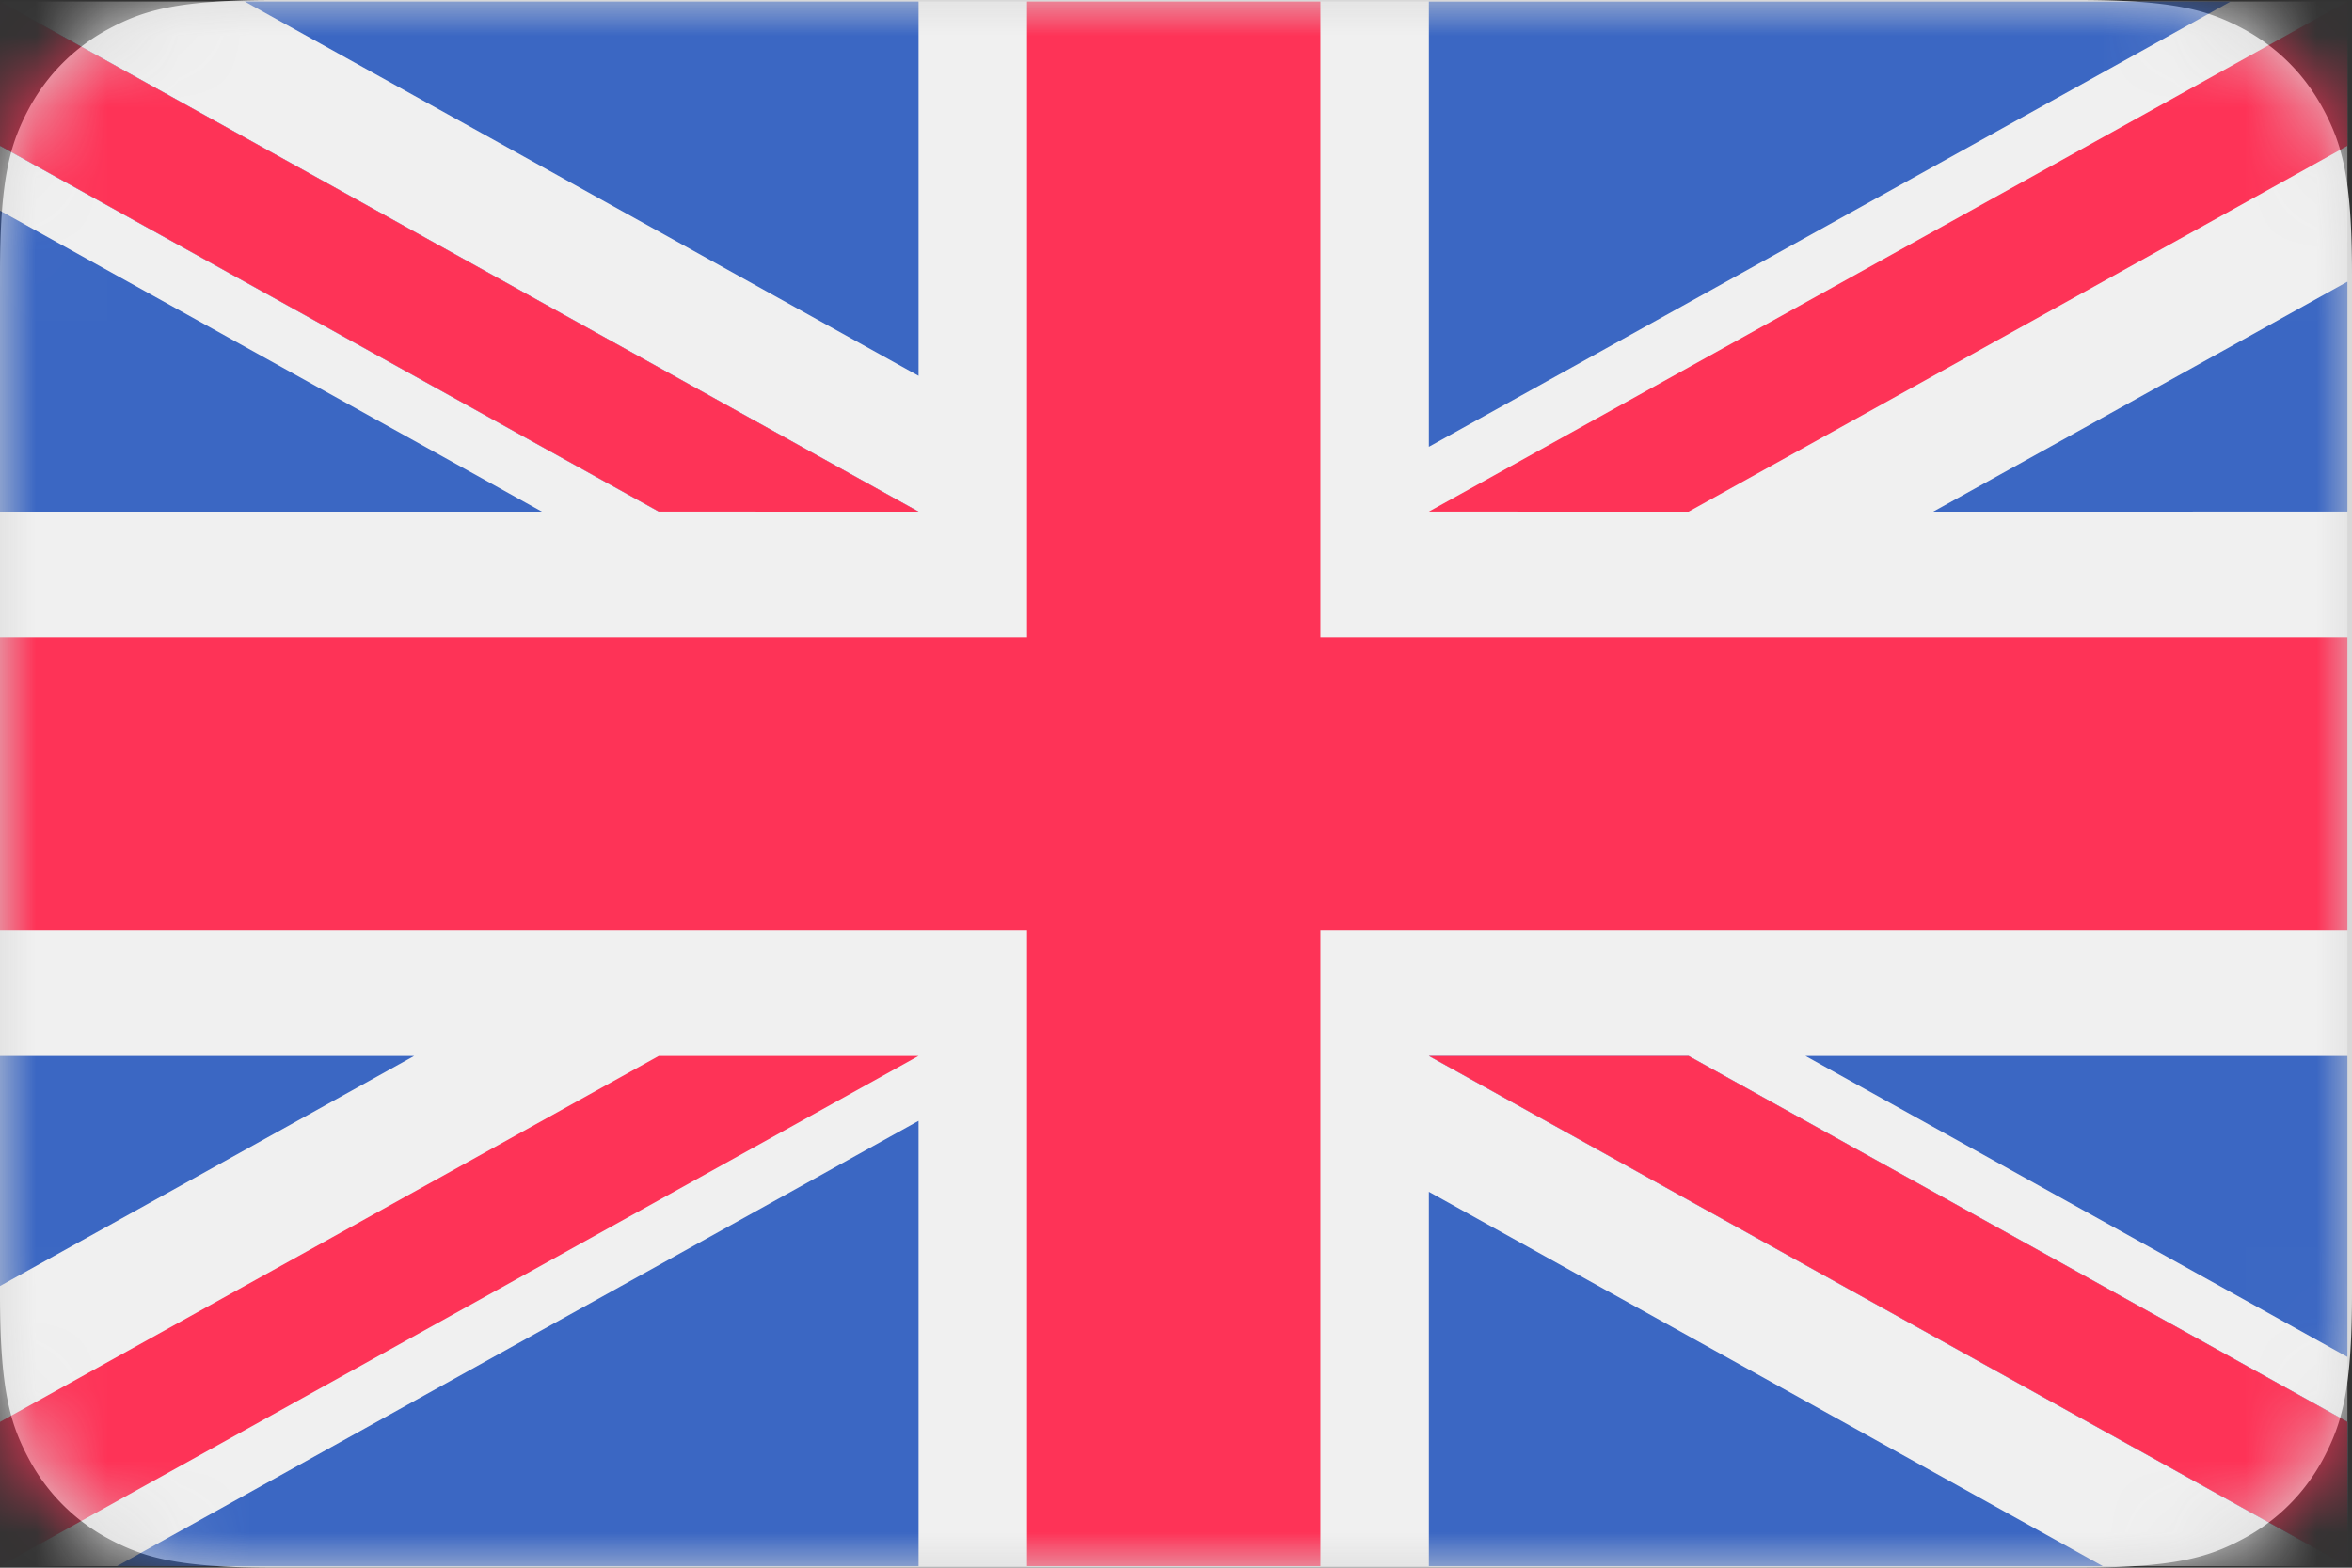 <svg xmlns="http://www.w3.org/2000/svg" xmlns:xlink="http://www.w3.org/1999/xlink" width="33" height="22" viewBox="0 0 33 22">
    <rect x="0" y="0" width="33" height="22" fill="#333333" stroke="none"/>
    <defs>
        <path id="a" d="M3.846 0h25.308c1.337 0 1.822.14 2.311.4.49.262.873.646 1.134 1.135.262.489.401.974.401 2.31v14.31c0 1.336-.14 1.821-.4 2.31a2.726 2.726 0 0 1-1.135 1.134c-.489.262-.974.401-2.31.401H3.844c-1.336 0-1.821-.14-2.31-.4A2.726 2.726 0 0 1 .4 20.464C.139 19.976 0 19.491 0 18.155V3.844c0-1.336.14-1.821.4-2.31A2.726 2.726 0 0 1 1.536.4C2.024.139 2.509 0 3.845 0z"/>
    </defs>
    <g fill="none" fill-rule="evenodd">
        <mask id="b" fill="#fff">
            <use xlink:href="#a"/>
        </mask>
        <use fill="#D8D8D8" xlink:href="#a"/>
        <g fill-rule="nonzero" mask="url(#b)">
            <path fill="#F0F0F0" d="M0 .021h32.936v21.957H0z"/>
            <path fill="#FE3357" d="M18.526.021H14.41v8.92H0v4.117h14.41v8.92h4.116v-8.92h14.41V8.941h-14.41z"/>
            <path fill="#3B67C3" d="M25.331 14.818l7.605 4.225v-4.225z"/>
            <path fill="#0052B4" d="M20.048 14.818l12.888 7.16v-2.024l-9.244-5.136z"/>
            <path fill="#3B67C3" d="M29.503 21.978l-9.455-5.253v5.253z"/>
            <path fill="#F0F0F0" d="M20.048 14.818l12.888 7.16v-2.024l-9.244-5.136z"/>
            <path fill="#FE3357" d="M20.048 14.818l12.888 7.16v-2.024l-9.244-5.136z"/>
            <g fill="#3B67C3">
                <path d="M5.811 14.818L0 18.047v-3.229zM12.888 15.729v6.25H1.64z"/>
            </g>
            <path fill="#FE3357" d="M9.243 14.818L0 19.954v2.024l12.888-7.16z"/>
            <path fill="#3B67C3" d="M7.604 7.181L0 2.956v4.225z"/>
            <path fill="#0052B4" d="M12.888 7.181L0 .021v2.025L9.243 7.18z"/>
            <path fill="#3B67C3" d="M3.433.021l9.455 5.253V.021z"/>
            <path fill="#F0F0F0" d="M12.888 7.181L0 .021v2.025L9.243 7.18z"/>
            <path fill="#FE3357" d="M12.888 7.181L0 .021v2.025L9.243 7.18z"/>
            <g fill="#3B67C3">
                <path d="M27.124 7.181l5.812-3.228V7.18zM20.048 6.27V.022h11.248z"/>
            </g>
            <path fill="#FE3357" d="M23.692 7.181l9.244-5.135V.02l-12.888 7.16z"/>
        </g>
    </g>
</svg>
